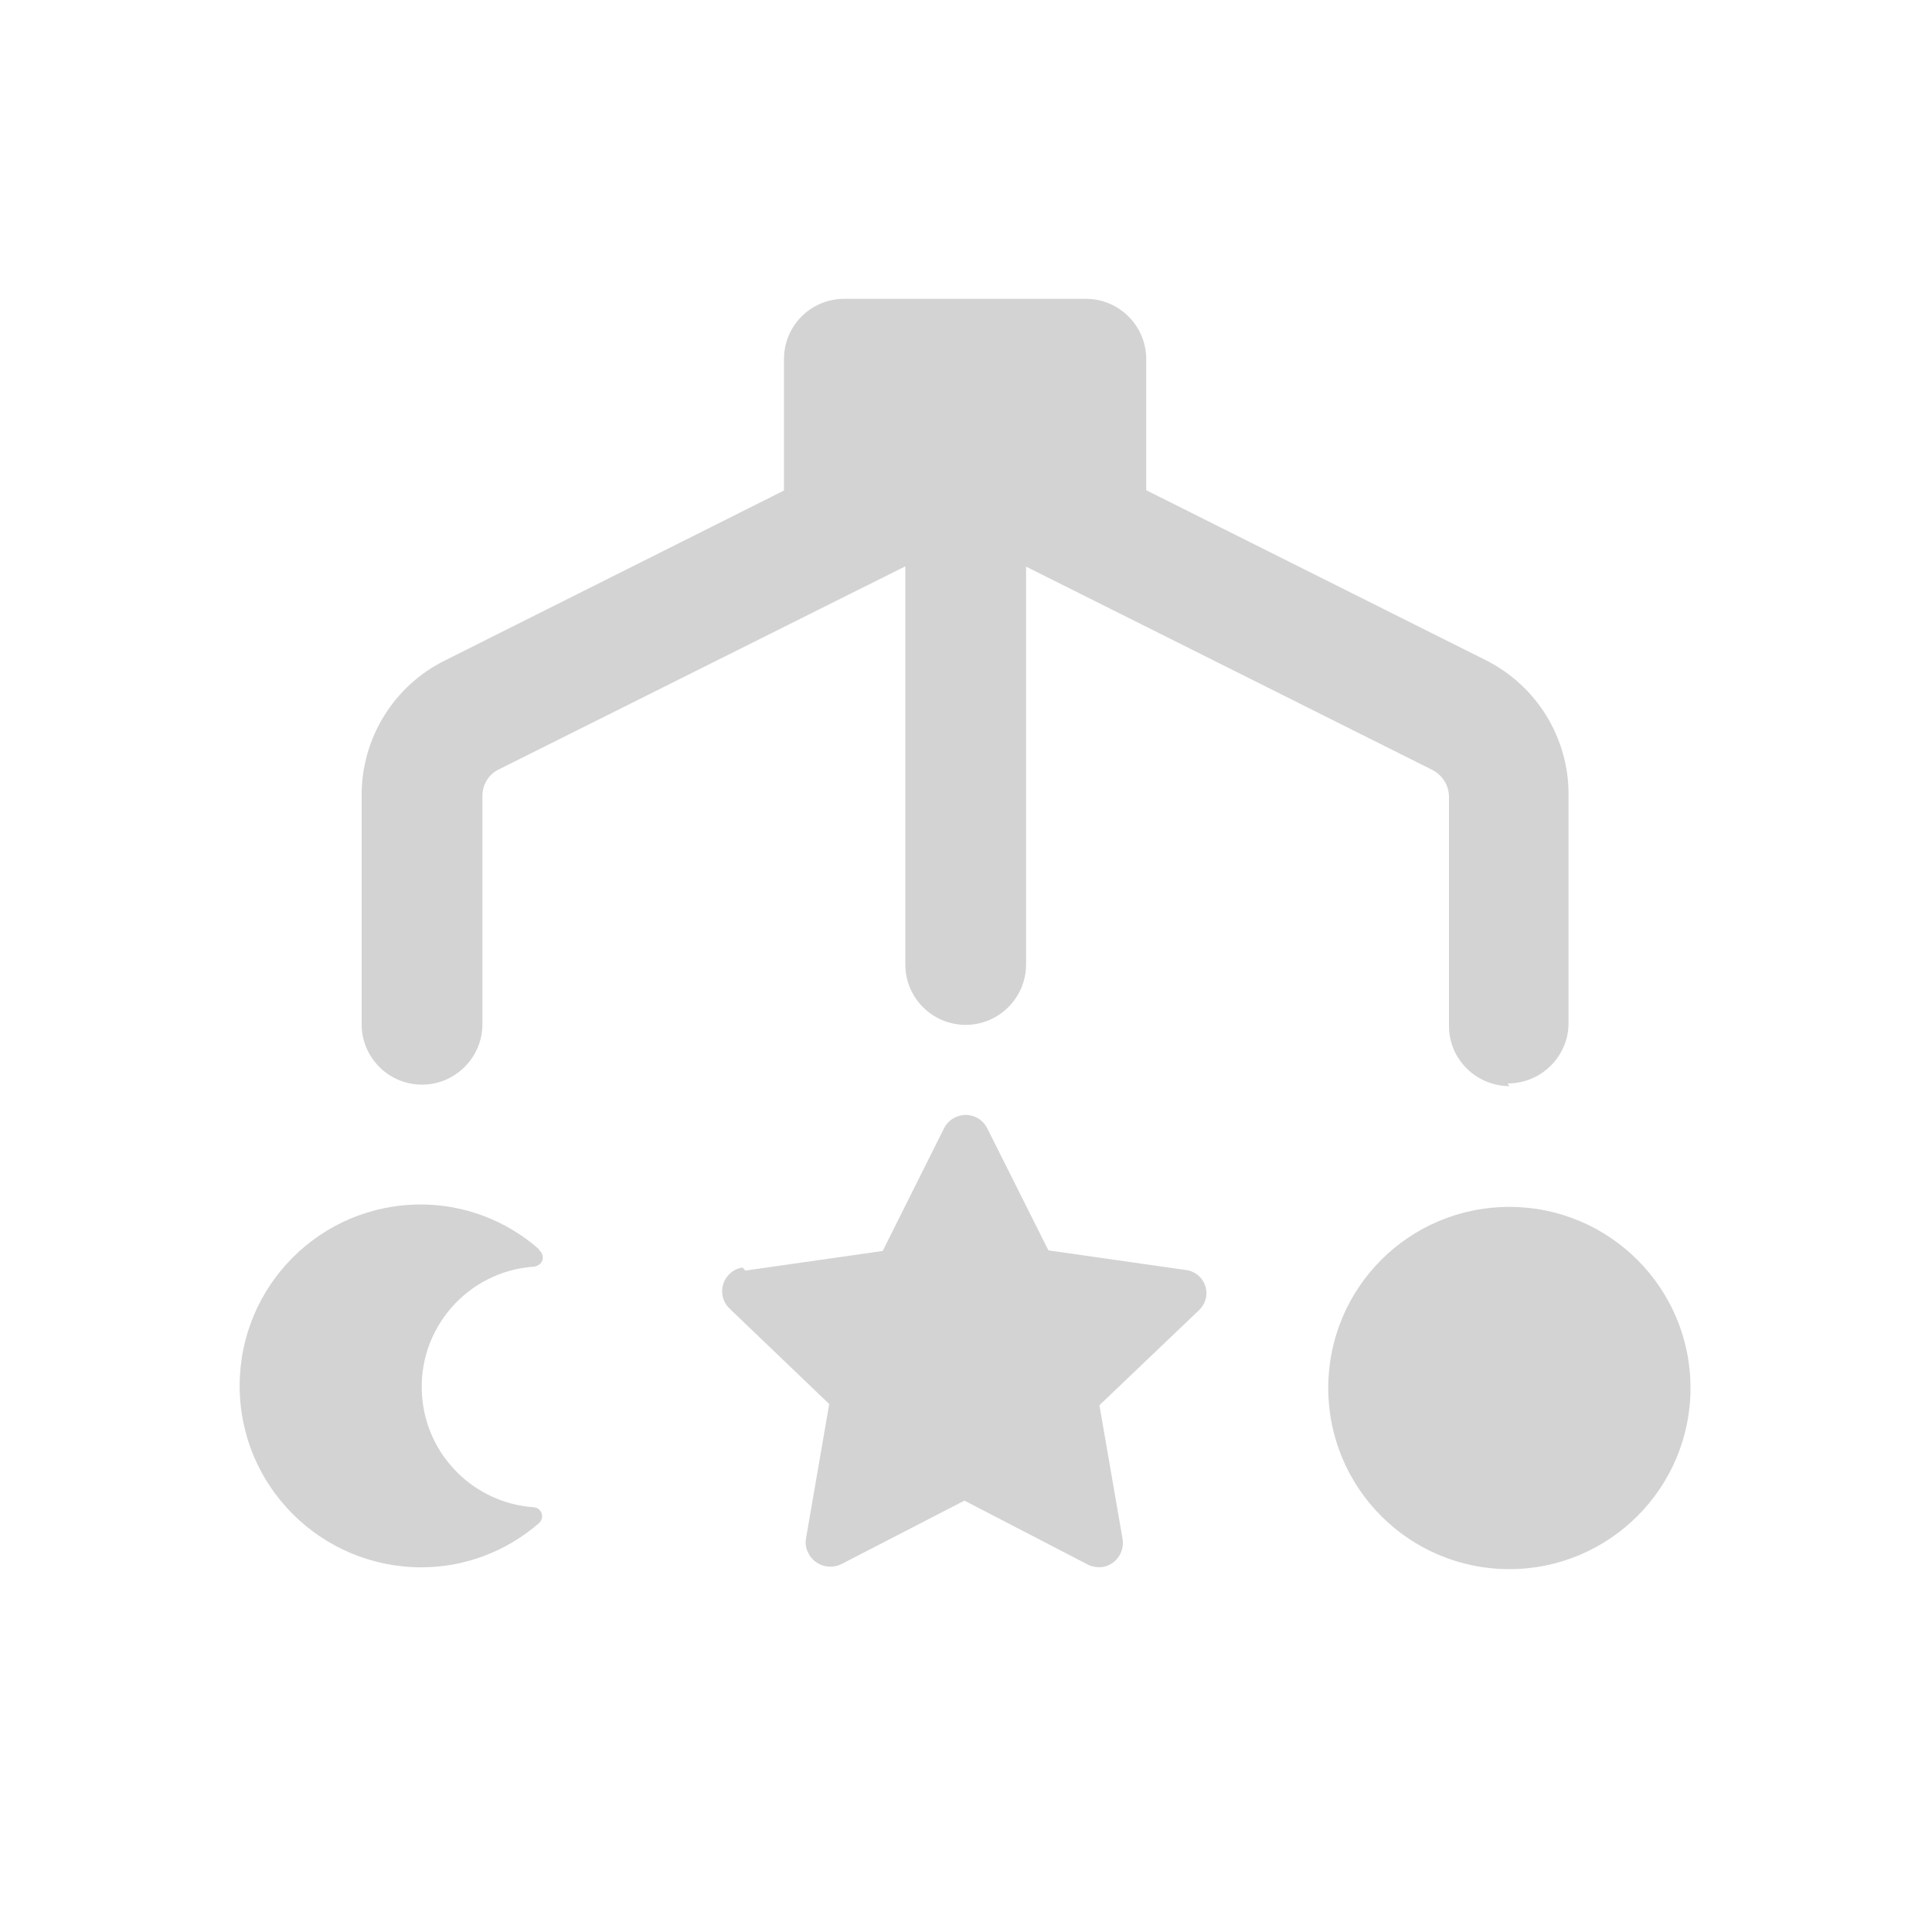 <svg xmlns="http://www.w3.org/2000/svg" viewBox="0 0 64 64">
  <path fill-rule="evenodd" d="M50 51.98v0c-3.32 0-6-2.69-6-6 0-3.32 2.68-6 6-6 3.31 0 6 2.68 6 6v0c0 3.31-2.69 6-6 6Zm0-16v0c-1.11-.01-2.01-.9-2-2.01V26.4v0c0-.38-.22-.73-.56-.9l-13.45-6.73v13.18 0c0 1.1-.9 2-2 2 -1.11 0-2-.9-2-2V18.76l-13.45 6.72v0c-.35.16-.56.51-.56.89v7.56 0c0 1.1-.9 2-2 2 -1.11 0-2-.9-2-2v-7.57 -.001c-.01-1.9 1.06-3.64 2.76-4.48l11.23-5.63v-4.35 0c0-1.11.89-2 2-2h8v0c1.1 0 2 .89 2 2v4.34L49.2 21.86v0c1.69.84 2.77 2.57 2.76 4.47v7.56 0c0 1.1-.9 2-2.01 2 -.01 0-.01 0-.01 0Zm-32.12 5.45h0c.12.11.14.3.02.43 -.06.05-.13.09-.21.1v0c-2.21.15-3.87 2.07-3.71 4.27 .14 1.98 1.72 3.56 3.7 3.7v0c.17.01.29.16.28.33 -.01.07-.05.15-.11.2h-.001c-1.08.94-2.46 1.46-3.9 1.46v0c-3.32-.01-6.01-2.69-6.01-6.01s2.68-6.01 6-6.01v0c1.43 0 2.81.52 3.89 1.46Zm6.81.66l4.55-.65 2.03-4.06v0c.2-.4.69-.56 1.08-.36 .15.07.27.2.35.35l2.03 4.05 4.55.65v0c.43.05.73.44.68.87 -.03.17-.11.34-.24.46l-3.3 3.15 .77 4.45h-.001c.06.43-.23.84-.67.91 -.18.02-.35-.01-.5-.09l-4.07-2.11 -4.07 2.1v0c-.4.2-.88.05-1.09-.34 -.09-.16-.12-.33-.09-.5l.77-4.46 -3.3-3.16h0c-.32-.31-.33-.8-.03-1.12 .12-.13.28-.22.46-.24Z" fill="#D3D3D3"/>
</svg>